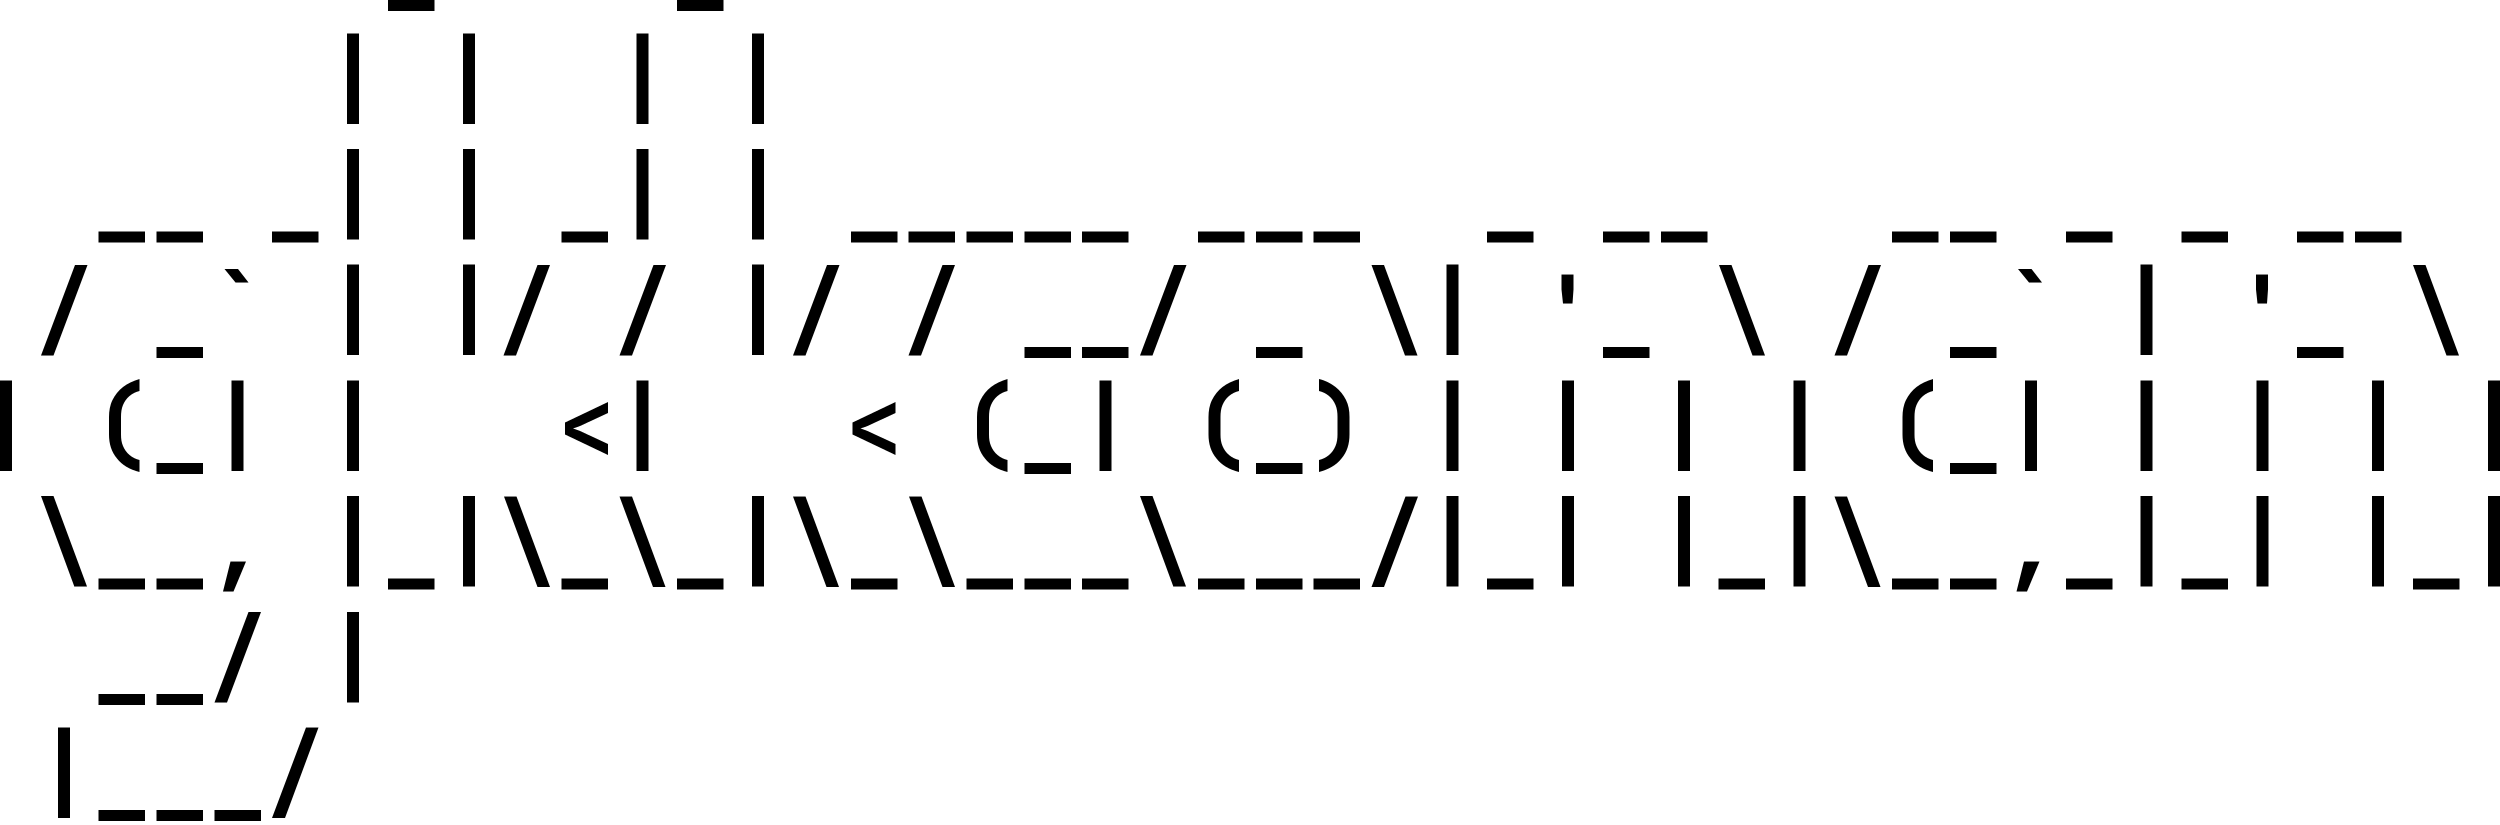 <svg width="500" height="165" viewBox="0 0 500 165" fill="none" xmlns="http://www.w3.org/2000/svg">
<path d="M77.6 2.2V0H86.9V2.2H77.6Z" fill="black"/>
<path d="M135.4 2.2V0H144.7V2.2H135.4Z" fill="black"/>
<path d="M69.4 24.8V6.7H71.8V24.8H69.4Z" fill="black"/>
<path d="M92.6 24.8V6.7H95V24.8H92.6Z" fill="black"/>
<path d="M127.3 24.8V6.7H129.7V24.8H127.3Z" fill="black"/>
<path d="M150.4 24.8V6.7H152.8V24.8H150.4Z" fill="black"/>
<path d="M19.7 48.5V46.3H29V48.5H19.7Z" fill="black"/>
<path d="M31.3 48.5V46.3H40.6V48.5H31.3Z" fill="black"/>
<path d="M54.4 48.5V46.3H63.7V48.5H54.4Z" fill="black"/>
<path d="M69.4 47.9V29.8H71.8V47.9H69.4Z" fill="black"/>
<path d="M92.6 47.9V29.8H95V47.9H92.6Z" fill="black"/>
<path d="M112.3 48.5V46.3H121.6V48.5H112.3Z" fill="black"/>
<path d="M127.3 47.9V29.8H129.7V47.9H127.3Z" fill="black"/>
<path d="M150.4 47.9V29.8H152.8V47.9H150.4Z" fill="black"/>
<path d="M170.2 48.5V46.3H179.5V48.5H170.2Z" fill="black"/>
<path d="M181.7 48.5V46.3H191V48.5H181.7Z" fill="black"/>
<path d="M193.3 48.5V46.3H202.6V48.5H193.3Z" fill="black"/>
<path d="M204.9 48.5V46.3H214.2V48.5H204.9Z" fill="black"/>
<path d="M216.4 48.5V46.3H225.7V48.5H216.4Z" fill="black"/>
<path d="M239.6 48.5V46.3H248.9V48.5H239.6Z" fill="black"/>
<path d="M251.2 48.5V46.3H260.5V48.5H251.2Z" fill="black"/>
<path d="M262.7 48.5V46.3H272V48.5H262.7Z" fill="black"/>
<path d="M297.4 48.5V46.3H306.7V48.5H297.4Z" fill="black"/>
<path d="M320.6 48.5V46.3H329.9V48.5H320.6Z" fill="black"/>
<path d="M332.2 48.5V46.3H341.5V48.5H332.2Z" fill="black"/>
<path d="M378.4 48.5V46.3H387.7V48.5H378.4Z" fill="black"/>
<path d="M390 48.5V46.3H399.3V48.5H390Z" fill="black"/>
<path d="M413.2 48.5V46.3H422.5V48.5H413.2Z" fill="black"/>
<path d="M436.3 48.5V46.3H445.6V48.5H436.3Z" fill="black"/>
<path d="M459.4 48.5V46.3H468.7V48.5H459.4Z" fill="black"/>
<path d="M471 48.5V46.3H480.3V48.5H471Z" fill="black"/>
<path d="M8.2 71.1L15 53H17.5L10.7 71.1H8.2Z" fill="black"/>
<path d="M31.3 71.6V69.4H40.6V71.6H31.3Z" fill="black"/>
<path d="M47.1 56.5L44.9 53.8H47.6L49.7 56.5H47.1Z" fill="black"/>
<path d="M69.4 71.1V52.9H71.8V71H69.4V71.1Z" fill="black"/>
<path d="M92.6 71.1V52.9H95V71H92.6V71.1Z" fill="black"/>
<path d="M100.7 71.1L107.5 53H110L103.2 71.1H100.7Z" fill="black"/>
<path d="M123.9 71.1L130.7 53H133.2L126.4 71.1H123.9Z" fill="black"/>
<path d="M150.4 71.1V52.9H152.8V71H150.4V71.1Z" fill="black"/>
<path d="M158.6 71.1L165.4 53H167.9L161.1 71.1H158.6Z" fill="black"/>
<path d="M181.7 71.1L188.5 53H191L184.2 71.1H181.7Z" fill="black"/>
<path d="M204.9 71.6V69.4H214.2V71.6H204.9Z" fill="black"/>
<path d="M216.4 71.6V69.4H225.7V71.6H216.4Z" fill="black"/>
<path d="M228 71.1L234.8 53H237.3L230.5 71.1H228Z" fill="black"/>
<path d="M251.2 71.6V69.4H260.5V71.6H251.2Z" fill="black"/>
<path d="M281 71.1L274.3 53H276.8L283.5 71.1H281Z" fill="black"/>
<path d="M289.3 71.1V52.9H291.7V71H289.3V71.1Z" fill="black"/>
<path d="M312.6 60.7L312.3 57.9V54.9H314.7V57.9L314.5 60.7H312.6Z" fill="black"/>
<path d="M320.6 71.6V69.4H329.9V71.6H320.6Z" fill="black"/>
<path d="M350.5 71.1L343.8 53H346.3L353 71.1H350.5Z" fill="black"/>
<path d="M366.9 71.1L373.7 53H376.2L369.4 71.1H366.9Z" fill="black"/>
<path d="M390 71.6V69.4H399.3V71.6H390Z" fill="black"/>
<path d="M405.8 56.5L403.6 53.8H406.3L408.4 56.5H405.8Z" fill="black"/>
<path d="M428.1 71.1V52.9H430.5V71H428.1V71.1Z" fill="black"/>
<path d="M451.5 60.7L451.2 57.9V54.9H453.6V57.9L453.4 60.7H451.5Z" fill="black"/>
<path d="M459.4 71.6V69.4H468.7V71.6H459.4Z" fill="black"/>
<path d="M489.3 71.1L482.6 53H485.1L491.8 71.1H489.3Z" fill="black"/>
<path d="M0 94.2V76.1H2.4V94.2H0Z" fill="black"/>
<path d="M27.9 94.4C25.9 93.9 24.4 93 23.4 91.7C22.3 90.4 21.8 88.8 21.8 86.9V83.4C21.8 82.2 22 81 22.5 80C23 79 23.7 78.1 24.6 77.4C25.5 76.7 26.6 76.2 27.9 75.8V78.2C27.1 78.4 26.5 78.7 25.9 79.2C25.3 79.7 24.9 80.3 24.6 81C24.3 81.7 24.2 82.5 24.2 83.4V86.9C24.2 87.8 24.3 88.5 24.6 89.2C24.9 89.9 25.3 90.5 25.9 91C26.5 91.5 27.1 91.8 27.9 92V94.4Z" fill="black"/>
<path d="M31.3 94.8V92.6H40.6V94.8H31.3Z" fill="black"/>
<path d="M46.3 94.2V76.1H48.7V94.2H46.3Z" fill="black"/>
<path d="M69.4 94.2V76.1H71.8V94.2H69.4Z" fill="black"/>
<path d="M121.6 91L113 86.9V84.5L121.6 80.4V82.6L116 85.2C115.7 85.3 115.5 85.4 115.2 85.5C114.9 85.6 114.8 85.6 114.6 85.7C114.7 85.7 114.9 85.8 115.2 85.9C115.5 86 115.7 86.1 116 86.2L121.6 88.8V91Z" fill="black"/>
<path d="M127.3 94.2V76.1H129.7V94.2H127.3Z" fill="black"/>
<path d="M179.1 91L170.5 86.9V84.5L179.1 80.4V82.6L173.5 85.2C173.2 85.3 173 85.4 172.7 85.5C172.4 85.6 172.3 85.6 172.1 85.7C172.2 85.7 172.4 85.8 172.7 85.9C173 86 173.2 86.1 173.5 86.2L179.1 88.8V91Z" fill="black"/>
<path d="M201.5 94.4C199.5 93.9 198 93 197 91.7C195.9 90.4 195.4 88.8 195.4 86.9V83.4C195.4 82.2 195.6 81 196.1 80C196.6 79 197.3 78.1 198.2 77.4C199.1 76.7 200.2 76.2 201.5 75.8V78.2C200.7 78.4 200.1 78.7 199.5 79.2C198.9 79.7 198.5 80.3 198.2 81C197.9 81.7 197.8 82.5 197.8 83.4V86.9C197.8 87.8 197.9 88.5 198.2 89.2C198.5 89.9 198.9 90.5 199.5 91C200.1 91.5 200.7 91.8 201.5 92V94.4Z" fill="black"/>
<path d="M204.9 94.8V92.6H214.2V94.8H204.9Z" fill="black"/>
<path d="M219.9 94.2V76.1H222.3V94.2H219.9Z" fill="black"/>
<path d="M247.8 94.4C245.8 93.9 244.3 93 243.3 91.7C242.2 90.4 241.7 88.8 241.7 86.9V83.4C241.7 82.2 241.9 81 242.4 80C242.9 79 243.6 78.1 244.5 77.4C245.4 76.7 246.5 76.2 247.8 75.8V78.2C247 78.4 246.4 78.7 245.8 79.2C245.2 79.7 244.8 80.3 244.5 81C244.2 81.7 244.1 82.5 244.1 83.4V86.9C244.1 87.8 244.2 88.5 244.5 89.2C244.8 89.9 245.2 90.5 245.8 91C246.4 91.5 247 91.8 247.8 92V94.4Z" fill="black"/>
<path d="M251.2 94.8V92.6H260.5V94.8H251.2Z" fill="black"/>
<path d="M263.8 94.4V92C264.6 91.8 265.2 91.5 265.8 91C266.4 90.5 266.8 89.9 267.1 89.2C267.4 88.5 267.5 87.7 267.5 86.9V83.4C267.5 82.5 267.4 81.7 267.1 81C266.8 80.3 266.4 79.7 265.8 79.2C265.2 78.7 264.6 78.4 263.8 78.2V75.8C265.1 76.1 266.2 76.7 267.1 77.4C268 78.1 268.7 79 269.2 80C269.7 81 269.9 82.1 269.9 83.4V86.9C269.9 88.8 269.4 90.4 268.3 91.7C267.3 93 265.7 93.9 263.8 94.4Z" fill="black"/>
<path d="M289.3 94.2V76.1H291.7V94.2H289.3Z" fill="black"/>
<path d="M312.4 94.2V76.1H314.8V94.2H312.4Z" fill="black"/>
<path d="M335.6 94.2V76.1H338V94.2H335.6Z" fill="black"/>
<path d="M358.7 94.2V76.1H361.1V94.2H358.7Z" fill="black"/>
<path d="M386.6 94.4C384.6 93.9 383.1 93 382.1 91.7C381 90.4 380.5 88.8 380.5 86.9V83.4C380.5 82.2 380.7 81 381.2 80C381.7 79 382.4 78.1 383.3 77.4C384.2 76.7 385.3 76.2 386.6 75.8V78.2C385.8 78.4 385.2 78.7 384.6 79.2C384 79.7 383.6 80.3 383.3 81C383 81.7 382.9 82.5 382.9 83.4V86.9C382.9 87.8 383 88.5 383.3 89.2C383.6 89.9 384 90.5 384.6 91C385.2 91.5 385.8 91.8 386.6 92V94.4Z" fill="black"/>
<path d="M390 94.8V92.6H399.3V94.8H390Z" fill="black"/>
<path d="M405 94.2V76.1H407.4V94.2H405Z" fill="black"/>
<path d="M428.1 94.2V76.1H430.5V94.2H428.1Z" fill="black"/>
<path d="M451.3 94.2V76.1H453.7V94.2H451.3Z" fill="black"/>
<path d="M474.4 94.2V76.1H476.8V94.2H474.4Z" fill="black"/>
<path d="M497.6 94.2V76.1H500V94.2H497.6Z" fill="black"/>
<path d="M14.9 117.4L8.2 99.2H10.7L17.4 117.3H14.9V117.4Z" fill="black"/>
<path d="M19.7 117.9V115.7H29V117.9H19.7Z" fill="black"/>
<path d="M31.3 117.9V115.7H40.6V117.9H31.3Z" fill="black"/>
<path d="M44.6 118.3L46.1 112.3H49.2L46.7 118.3H44.6Z" fill="black"/>
<path d="M69.4 117.4V99.2H71.8V117.3H69.4V117.4Z" fill="black"/>
<path d="M77.6 117.9V115.7H86.9V117.9H77.6Z" fill="black"/>
<path d="M92.6 117.4V99.2H95V117.3H92.6V117.4Z" fill="black"/>
<path d="M107.5 117.4L100.8 99.3H103.3L110 117.4H107.5Z" fill="black"/>
<path d="M112.3 117.9V115.7H121.6V117.9H112.3Z" fill="black"/>
<path d="M130.6 117.4L123.9 99.3H126.4L133.1 117.4H130.6Z" fill="black"/>
<path d="M135.4 117.9V115.7H144.7V117.9H135.4Z" fill="black"/>
<path d="M150.4 117.4V99.2H152.8V117.3H150.4V117.4Z" fill="black"/>
<path d="M165.3 117.4L158.6 99.3H161.1L167.8 117.4H165.3Z" fill="black"/>
<path d="M170.2 117.9V115.7H179.5V117.9H170.2Z" fill="black"/>
<path d="M188.5 117.4L181.8 99.3H184.3L191 117.4H188.5Z" fill="black"/>
<path d="M193.3 117.9V115.7H202.6V117.9H193.3Z" fill="black"/>
<path d="M204.9 117.9V115.7H214.2V117.9H204.9Z" fill="black"/>
<path d="M216.4 117.9V115.7H225.7V117.9H216.4Z" fill="black"/>
<path d="M234.7 117.4L228 99.2H230.5L237.2 117.3H234.7V117.4Z" fill="black"/>
<path d="M239.6 117.9V115.7H248.9V117.9H239.6Z" fill="black"/>
<path d="M251.2 117.9V115.7H260.5V117.9H251.2Z" fill="black"/>
<path d="M262.7 117.9V115.7H272V117.9H262.7Z" fill="black"/>
<path d="M274.3 117.4L281.1 99.3H283.6L276.8 117.4H274.3Z" fill="black"/>
<path d="M289.3 117.4V99.2H291.7V117.3H289.3V117.4Z" fill="black"/>
<path d="M297.4 117.9V115.7H306.7V117.9H297.4Z" fill="black"/>
<path d="M312.4 117.4V99.2H314.8V117.3H312.4V117.4Z" fill="black"/>
<path d="M335.6 117.4V99.2H338V117.3H335.6V117.4Z" fill="black"/>
<path d="M343.7 117.9V115.7H353V117.9H343.7Z" fill="black"/>
<path d="M358.7 117.4V99.2H361.1V117.3H358.7V117.4Z" fill="black"/>
<path d="M373.6 117.4L366.9 99.3H369.4L376.1 117.4H373.6Z" fill="black"/>
<path d="M378.4 117.9V115.7H387.7V117.9H378.4Z" fill="black"/>
<path d="M390 117.9V115.7H399.3V117.9H390Z" fill="black"/>
<path d="M403.3 118.3L404.8 112.3H407.9L405.4 118.3H403.3Z" fill="black"/>
<path d="M413.2 117.9V115.7H422.5V117.9H413.2Z" fill="black"/>
<path d="M428.1 117.4V99.2H430.5V117.3H428.1V117.4Z" fill="black"/>
<path d="M436.3 117.9V115.7H445.6V117.9H436.3Z" fill="black"/>
<path d="M451.3 117.4V99.2H453.7V117.3H451.3V117.4Z" fill="black"/>
<path d="M474.4 117.4V99.2H476.8V117.3H474.4V117.4Z" fill="black"/>
<path d="M482.6 117.9V115.7H491.9V117.9H482.6Z" fill="black"/>
<path d="M497.6 117.4V99.2H500V117.3H497.6V117.4Z" fill="black"/>
<path d="M19.7 141V138.8H29V141H19.7Z" fill="black"/>
<path d="M31.3 141V138.8H40.6V141H31.3Z" fill="black"/>
<path d="M42.9 140.5L49.7 122.4H52.2L45.4 140.5H42.9Z" fill="black"/>
<path d="M69.4 140.5V122.4H71.8V140.5H69.4Z" fill="black"/>
<path d="M11.6 163.6V145.5H14V163.6H11.6Z" fill="black"/>
<path d="M19.7 164.2V162H29V164.2H19.7Z" fill="black"/>
<path d="M31.3 164.2V162H40.6V164.2H31.3Z" fill="black"/>
<path d="M42.9 164.2V162H52.2V164.2H42.9Z" fill="black"/>
<path d="M54.4 163.6L61.2 145.5H63.7L57 163.6H54.4Z" fill="black"/>
</svg>

